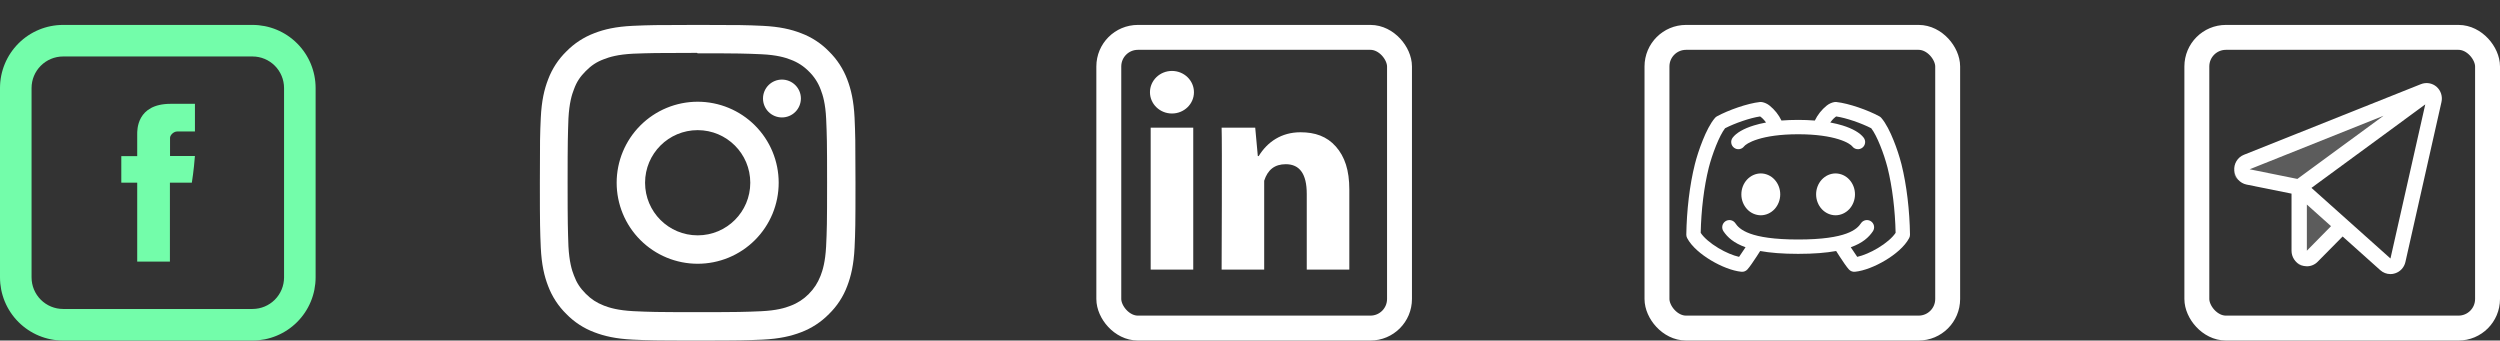 <svg width="301" height="41" viewBox="0 0 301 41" fill="none" xmlns="http://www.w3.org/2000/svg">
<rect x="0" y="0" width="301" height="41" fill="#333333" stroke="none"/>
<path d="M16.52 16.18V18.797H14.605V21.994H16.52V31.5H20.457V21.994H23.098C23.098 21.994 23.347 20.461 23.467 18.783H20.472V16.598C20.472 16.27 20.902 15.831 21.327 15.831H23.471V12.5H20.554C16.424 12.5 16.52 15.701 16.52 16.18Z" fill="#73FDAA"/>
<path d="M7.6 6.8C6.592 6.8 5.626 7.2 4.913 7.913C4.2 8.626 3.8 9.592 3.8 10.6V33.4C3.8 34.408 4.2 35.374 4.913 36.087C5.626 36.8 6.592 37.2 7.6 37.2H30.4C31.408 37.2 32.374 36.8 33.087 36.087C33.8 35.374 34.2 34.408 34.2 33.4V10.6C34.2 9.592 33.8 8.626 33.087 7.913C32.374 7.2 31.408 6.8 30.4 6.8H7.6ZM7.6 3H30.4C32.416 3 34.349 3.801 35.774 5.226C37.199 6.651 38 8.584 38 10.6V33.4C38 35.416 37.199 37.349 35.774 38.774C34.349 40.199 32.416 41 30.4 41H7.6C5.584 41 3.651 40.199 2.226 38.774C0.801 37.349 0 35.416 0 33.4V10.6C0 8.584 0.801 6.651 2.226 5.226C3.651 3.801 5.584 3 7.6 3V3Z" fill="#73FDAA"/>
<path d="M84 3C78.835 3 78.191 3.025 76.17 3.11C74.14 3.21 72.767 3.525 71.556 3.995C70.288 4.474 69.14 5.223 68.191 6.191C67.221 7.138 66.471 8.286 65.995 9.556C65.525 10.767 65.21 12.14 65.111 14.17C65.019 16.192 65 16.835 65 22C65 27.165 65.025 27.809 65.111 29.83C65.21 31.854 65.525 33.233 65.995 34.444C66.474 35.712 67.223 36.86 68.191 37.809C69.138 38.779 70.286 39.529 71.556 40.005C72.767 40.469 74.146 40.79 76.17 40.889C78.192 40.981 78.835 41 84 41C89.165 41 89.809 40.975 91.83 40.889C93.854 40.79 95.233 40.468 96.444 40.005C97.712 39.526 98.86 38.777 99.809 37.809C100.781 36.864 101.531 35.714 102.005 34.444C102.469 33.233 102.79 31.854 102.89 29.83C102.981 27.808 103 27.165 103 22C103 16.835 102.975 16.191 102.89 14.17C102.79 12.146 102.468 10.76 102.005 9.556C101.526 8.288 100.777 7.14 99.809 6.191C98.864 5.219 97.714 4.469 96.444 3.995C95.233 3.525 93.854 3.21 91.83 3.11C89.808 3.019 89.165 3 84 3ZM84 6.42C89.072 6.42 89.678 6.445 91.683 6.531C93.532 6.618 94.539 6.926 95.208 7.188C96.034 7.493 96.783 7.978 97.398 8.609C98.028 9.222 98.511 9.968 98.814 10.793C99.075 11.462 99.384 12.469 99.47 14.318C99.556 16.323 99.581 16.93 99.581 22.001C99.581 27.072 99.556 27.679 99.463 29.684C99.363 31.533 99.055 32.54 98.794 33.209C98.435 34.101 98.033 34.724 97.371 35.399C96.753 36.026 96.006 36.509 95.18 36.815C94.52 37.076 93.499 37.385 91.642 37.471C89.627 37.557 89.033 37.582 83.948 37.582C78.862 37.582 78.27 37.557 76.252 37.464C74.403 37.365 73.382 37.056 72.714 36.796C71.811 36.436 71.192 36.034 70.53 35.372C69.861 34.703 69.436 34.066 69.108 33.182C68.842 32.521 68.538 31.5 68.439 29.644C68.372 27.652 68.34 27.034 68.34 21.973C68.34 16.913 68.372 16.294 68.439 14.278C68.538 12.422 68.842 11.403 69.108 10.74C69.436 9.836 69.862 9.219 70.53 8.55C71.191 7.888 71.811 7.461 72.714 7.126C73.382 6.866 74.378 6.557 76.234 6.464C78.249 6.392 78.843 6.366 83.922 6.366L84 6.42ZM84 12.248C82.719 12.248 81.45 12.5 80.267 12.99C79.083 13.48 78.008 14.198 77.102 15.104C76.196 16.01 75.477 17.085 74.987 18.269C74.497 19.453 74.245 20.721 74.246 22.002C74.245 23.283 74.497 24.552 74.987 25.736C75.477 26.919 76.196 27.995 77.102 28.901C78.008 29.806 79.083 30.525 80.267 31.015C81.45 31.505 82.719 31.757 84 31.756C85.281 31.757 86.55 31.505 87.733 31.015C88.917 30.525 89.992 29.806 90.898 28.901C91.804 27.995 92.523 26.919 93.013 25.736C93.503 24.552 93.755 23.283 93.754 22.002C93.755 20.721 93.503 19.453 93.013 18.269C92.523 17.085 91.804 16.01 90.898 15.104C89.992 14.198 88.917 13.48 87.733 12.99C86.55 12.5 85.281 12.248 84 12.248V12.248ZM84 28.336C80.499 28.336 77.666 25.504 77.666 22.002C77.666 18.501 80.499 15.669 84 15.669C87.501 15.669 90.334 18.501 90.334 22.002C90.334 25.504 87.501 28.336 84 28.336ZM96.428 11.859C96.427 12.464 96.186 13.044 95.758 13.472C95.33 13.9 94.749 14.14 94.144 14.14C93.844 14.14 93.548 14.081 93.272 13.967C92.995 13.852 92.744 13.684 92.532 13.473C92.32 13.261 92.153 13.01 92.038 12.733C91.924 12.457 91.865 12.16 91.865 11.861C91.865 11.562 91.924 11.265 92.038 10.989C92.153 10.712 92.32 10.461 92.532 10.249C92.744 10.038 92.995 9.87 93.272 9.755C93.548 9.641 93.844 9.582 94.144 9.582C95.399 9.582 96.428 10.603 96.428 11.859V11.859Z" fill="white"/>
<path d="M143.667 32.458H138.542V15.375H143.667V32.458ZM162.458 32.458H157.333V23.332C157.333 20.954 156.486 19.77 154.807 19.77C153.476 19.77 152.632 20.433 152.208 21.761V32.458H147.083C147.083 32.458 147.152 17.083 147.083 15.375H151.129L151.441 18.792H151.547C152.598 17.083 154.277 15.925 156.58 15.925C158.331 15.925 159.747 16.412 160.829 17.635C161.917 18.86 162.458 20.503 162.458 22.811V32.458Z" fill="white"/>
<path d="M141.104 13.666C142.567 13.666 143.752 12.519 143.752 11.104C143.752 9.689 142.567 8.541 141.104 8.541C139.642 8.541 138.456 9.689 138.456 11.104C138.456 12.519 139.642 13.666 141.104 13.666Z" fill="white"/>
<rect x="133.5" y="4.5" width="35" height="35" rx="3.5" stroke="white" stroke-width="3"/>
<path opacity="0.2" d="M276.321 23.084L293 11.091C292.882 11.036 292.753 11.005 292.623 11.001C292.492 10.996 292.362 11.019 292.24 11.067L269.617 19.912C268.71 20.265 268.833 21.583 269.789 21.778L276.321 23.084ZM281.823 27.902L278 31.709C277.863 31.847 277.689 31.941 277.498 31.98C277.308 32.019 277.11 32.001 276.93 31.927C276.75 31.854 276.596 31.729 276.488 31.569C276.379 31.408 276.321 31.219 276.321 31.026V23.084L281.823 27.902Z" fill="white"/>
<path d="M293.364 10.448C293.107 10.227 292.797 10.081 292.466 10.025C292.135 9.97 291.795 10.006 291.482 10.131L270.174 18.633C269.801 18.778 269.484 19.044 269.273 19.389C269.063 19.734 268.97 20.141 269.009 20.545C269.043 20.949 269.206 21.331 269.472 21.634C269.739 21.936 270.094 22.142 270.486 22.222L275.9 23.313V30.185C275.899 30.557 276.008 30.92 276.211 31.229C276.415 31.538 276.704 31.779 277.042 31.921C277.266 32.012 277.505 32.06 277.746 32.061C277.989 32.062 278.229 32.014 278.453 31.919C278.677 31.825 278.88 31.686 279.051 31.51L282.052 28.473L286.588 32.531C286.923 32.831 287.353 32.997 287.8 33C287.996 33.004 288.192 32.972 288.377 32.906C288.682 32.808 288.956 32.631 289.173 32.392C289.389 32.154 289.541 31.862 289.612 31.545L293.952 12.289C294.028 11.957 294.013 11.61 293.91 11.285C293.806 10.961 293.617 10.671 293.364 10.448V10.448ZM276.604 21.542L270.855 20.381L286.969 13.942L276.604 21.542ZM277.746 30.185V24.626L280.655 27.23L277.746 30.185ZM287.812 31.123L278.3 22.621L292.002 12.57L287.812 31.123Z" fill="white"/>
<rect x="264.5" y="4.5" width="35" height="35" rx="3.5" stroke="white" stroke-width="3"/>
<path fill-rule="evenodd" clip-rule="evenodd" d="M212.135 12.287C212.059 12.275 211.982 12.273 211.906 12.281C210.393 12.445 208.089 13.262 206.728 14.001C206.638 14.05 206.557 14.114 206.49 14.191C205.925 14.838 205.412 15.89 205.011 16.888C204.597 17.91 204.255 18.99 204.062 19.771C203.425 22.309 203.077 25.357 203.031 28.247C203.029 28.392 203.064 28.534 203.131 28.662C203.671 29.693 204.836 30.649 206.002 31.347C207.181 32.054 208.558 32.612 209.667 32.721C209.8 32.733 209.934 32.715 210.059 32.667C210.183 32.619 210.295 32.543 210.385 32.445C210.663 32.145 211.134 31.442 211.491 30.897C211.653 30.649 211.806 30.411 211.924 30.222C213.116 30.438 214.61 30.564 216.5 30.564C218.386 30.564 219.88 30.438 221.072 30.222C221.191 30.413 221.342 30.649 221.504 30.895C221.86 31.442 222.332 32.145 222.611 32.445C222.701 32.543 222.813 32.619 222.938 32.667C223.062 32.715 223.196 32.733 223.329 32.721C224.438 32.612 225.813 32.054 226.992 31.347C228.159 30.649 229.323 29.693 229.865 28.662C229.932 28.534 229.966 28.392 229.964 28.247C229.919 25.357 229.57 22.308 228.936 19.77C228.682 18.789 228.363 17.827 227.984 16.888C227.583 15.89 227.07 14.836 226.506 14.191C226.438 14.114 226.357 14.049 226.267 14.001C224.908 13.262 222.604 12.445 221.088 12.281C221.013 12.273 220.936 12.275 220.861 12.287C220.522 12.352 220.204 12.499 219.934 12.715C219.331 13.201 218.842 13.816 218.505 14.514C217.838 14.461 217.169 14.435 216.5 14.436C215.776 14.436 215.107 14.463 214.489 14.512C214.152 13.814 213.664 13.201 213.06 12.715C212.791 12.499 212.474 12.352 212.135 12.287V12.287ZM222.832 29.768C223.086 30.159 223.346 30.544 223.612 30.926C224.325 30.764 225.234 30.386 226.105 29.864C227.082 29.279 227.858 28.604 228.232 28.033C228.173 25.323 227.838 22.507 227.26 20.189C227.025 19.286 226.732 18.399 226.382 17.534C226.022 16.637 225.635 15.878 225.298 15.442C224.128 14.836 222.283 14.195 221.081 14.02C221.045 14.042 221.01 14.066 220.977 14.092C220.827 14.21 220.691 14.342 220.57 14.488C220.499 14.573 220.431 14.66 220.366 14.749C220.915 14.85 221.405 14.971 221.839 15.104C223.07 15.482 223.957 16.004 224.391 16.582C224.529 16.765 224.588 16.995 224.555 17.222C224.523 17.449 224.402 17.654 224.218 17.791C224.128 17.859 224.024 17.909 223.914 17.937C223.804 17.965 223.69 17.971 223.578 17.955C223.351 17.923 223.146 17.802 223.009 17.619C222.903 17.478 222.44 17.096 221.331 16.755C220.26 16.427 218.685 16.164 216.5 16.164C214.315 16.164 212.738 16.427 211.669 16.756C210.56 17.098 210.097 17.476 209.991 17.619C209.923 17.709 209.838 17.786 209.74 17.844C209.643 17.901 209.534 17.939 209.422 17.955C209.195 17.988 208.965 17.929 208.782 17.791C208.691 17.723 208.614 17.638 208.557 17.54C208.499 17.443 208.461 17.335 208.445 17.222C208.412 16.995 208.471 16.765 208.609 16.582C209.043 16.002 209.93 15.484 211.161 15.106C211.593 14.971 212.083 14.852 212.63 14.751C212.565 14.661 212.497 14.573 212.425 14.488C212.304 14.342 212.168 14.21 212.02 14.092C211.986 14.066 211.95 14.042 211.914 14.02C210.713 14.195 208.868 14.836 207.698 15.442C207.36 15.88 206.974 16.637 206.613 17.534C206.229 18.488 205.911 19.491 205.736 20.189C205.156 22.507 204.822 25.323 204.764 28.033C205.138 28.606 205.912 29.279 206.89 29.866C207.763 30.388 208.67 30.766 209.385 30.926C209.653 30.546 209.913 30.16 210.164 29.768C208.751 29.266 207.993 28.577 207.5 27.839C207.437 27.744 207.393 27.638 207.372 27.527C207.35 27.416 207.35 27.301 207.372 27.19C207.395 27.078 207.439 26.972 207.502 26.878C207.565 26.784 207.647 26.703 207.741 26.64C207.836 26.577 207.942 26.534 208.053 26.512C208.165 26.49 208.279 26.49 208.391 26.512C208.502 26.535 208.608 26.579 208.702 26.642C208.796 26.706 208.877 26.787 208.94 26.881C209.408 27.587 210.639 28.836 216.5 28.836C222.363 28.836 223.592 27.587 224.06 26.881C224.187 26.69 224.385 26.558 224.609 26.512C224.834 26.467 225.068 26.513 225.259 26.64C225.45 26.767 225.582 26.965 225.628 27.19C225.673 27.414 225.627 27.648 225.5 27.839C225.007 28.577 224.247 29.268 222.832 29.768ZM210.344 21.622C210.783 21.15 211.379 20.884 212 20.88C212.621 20.884 213.217 21.15 213.656 21.622C214.093 22.095 214.34 22.734 214.34 23.4C214.34 24.066 214.093 24.705 213.656 25.178C213.217 25.65 212.621 25.916 212 25.92C211.688 25.917 211.38 25.849 211.095 25.722C210.81 25.594 210.554 25.409 210.344 25.178C209.9 24.693 209.656 24.058 209.66 23.4C209.66 22.734 209.907 22.095 210.344 21.622V21.622ZM221 20.88C220.379 20.884 219.783 21.15 219.344 21.622C218.907 22.095 218.66 22.734 218.66 23.4C218.66 24.066 218.907 24.705 219.344 25.178C219.783 25.65 220.379 25.916 221 25.92C221.621 25.916 222.217 25.65 222.656 25.178C223.093 24.705 223.34 24.066 223.34 23.4C223.34 22.734 223.093 22.095 222.656 21.622C222.446 21.391 222.19 21.206 221.905 21.078C221.62 20.951 221.312 20.883 221 20.88V20.88Z" fill="white"/>
<rect x="199.5" y="4.5" width="35" height="35" rx="3.5" stroke="white" stroke-width="3"/>
</svg>
